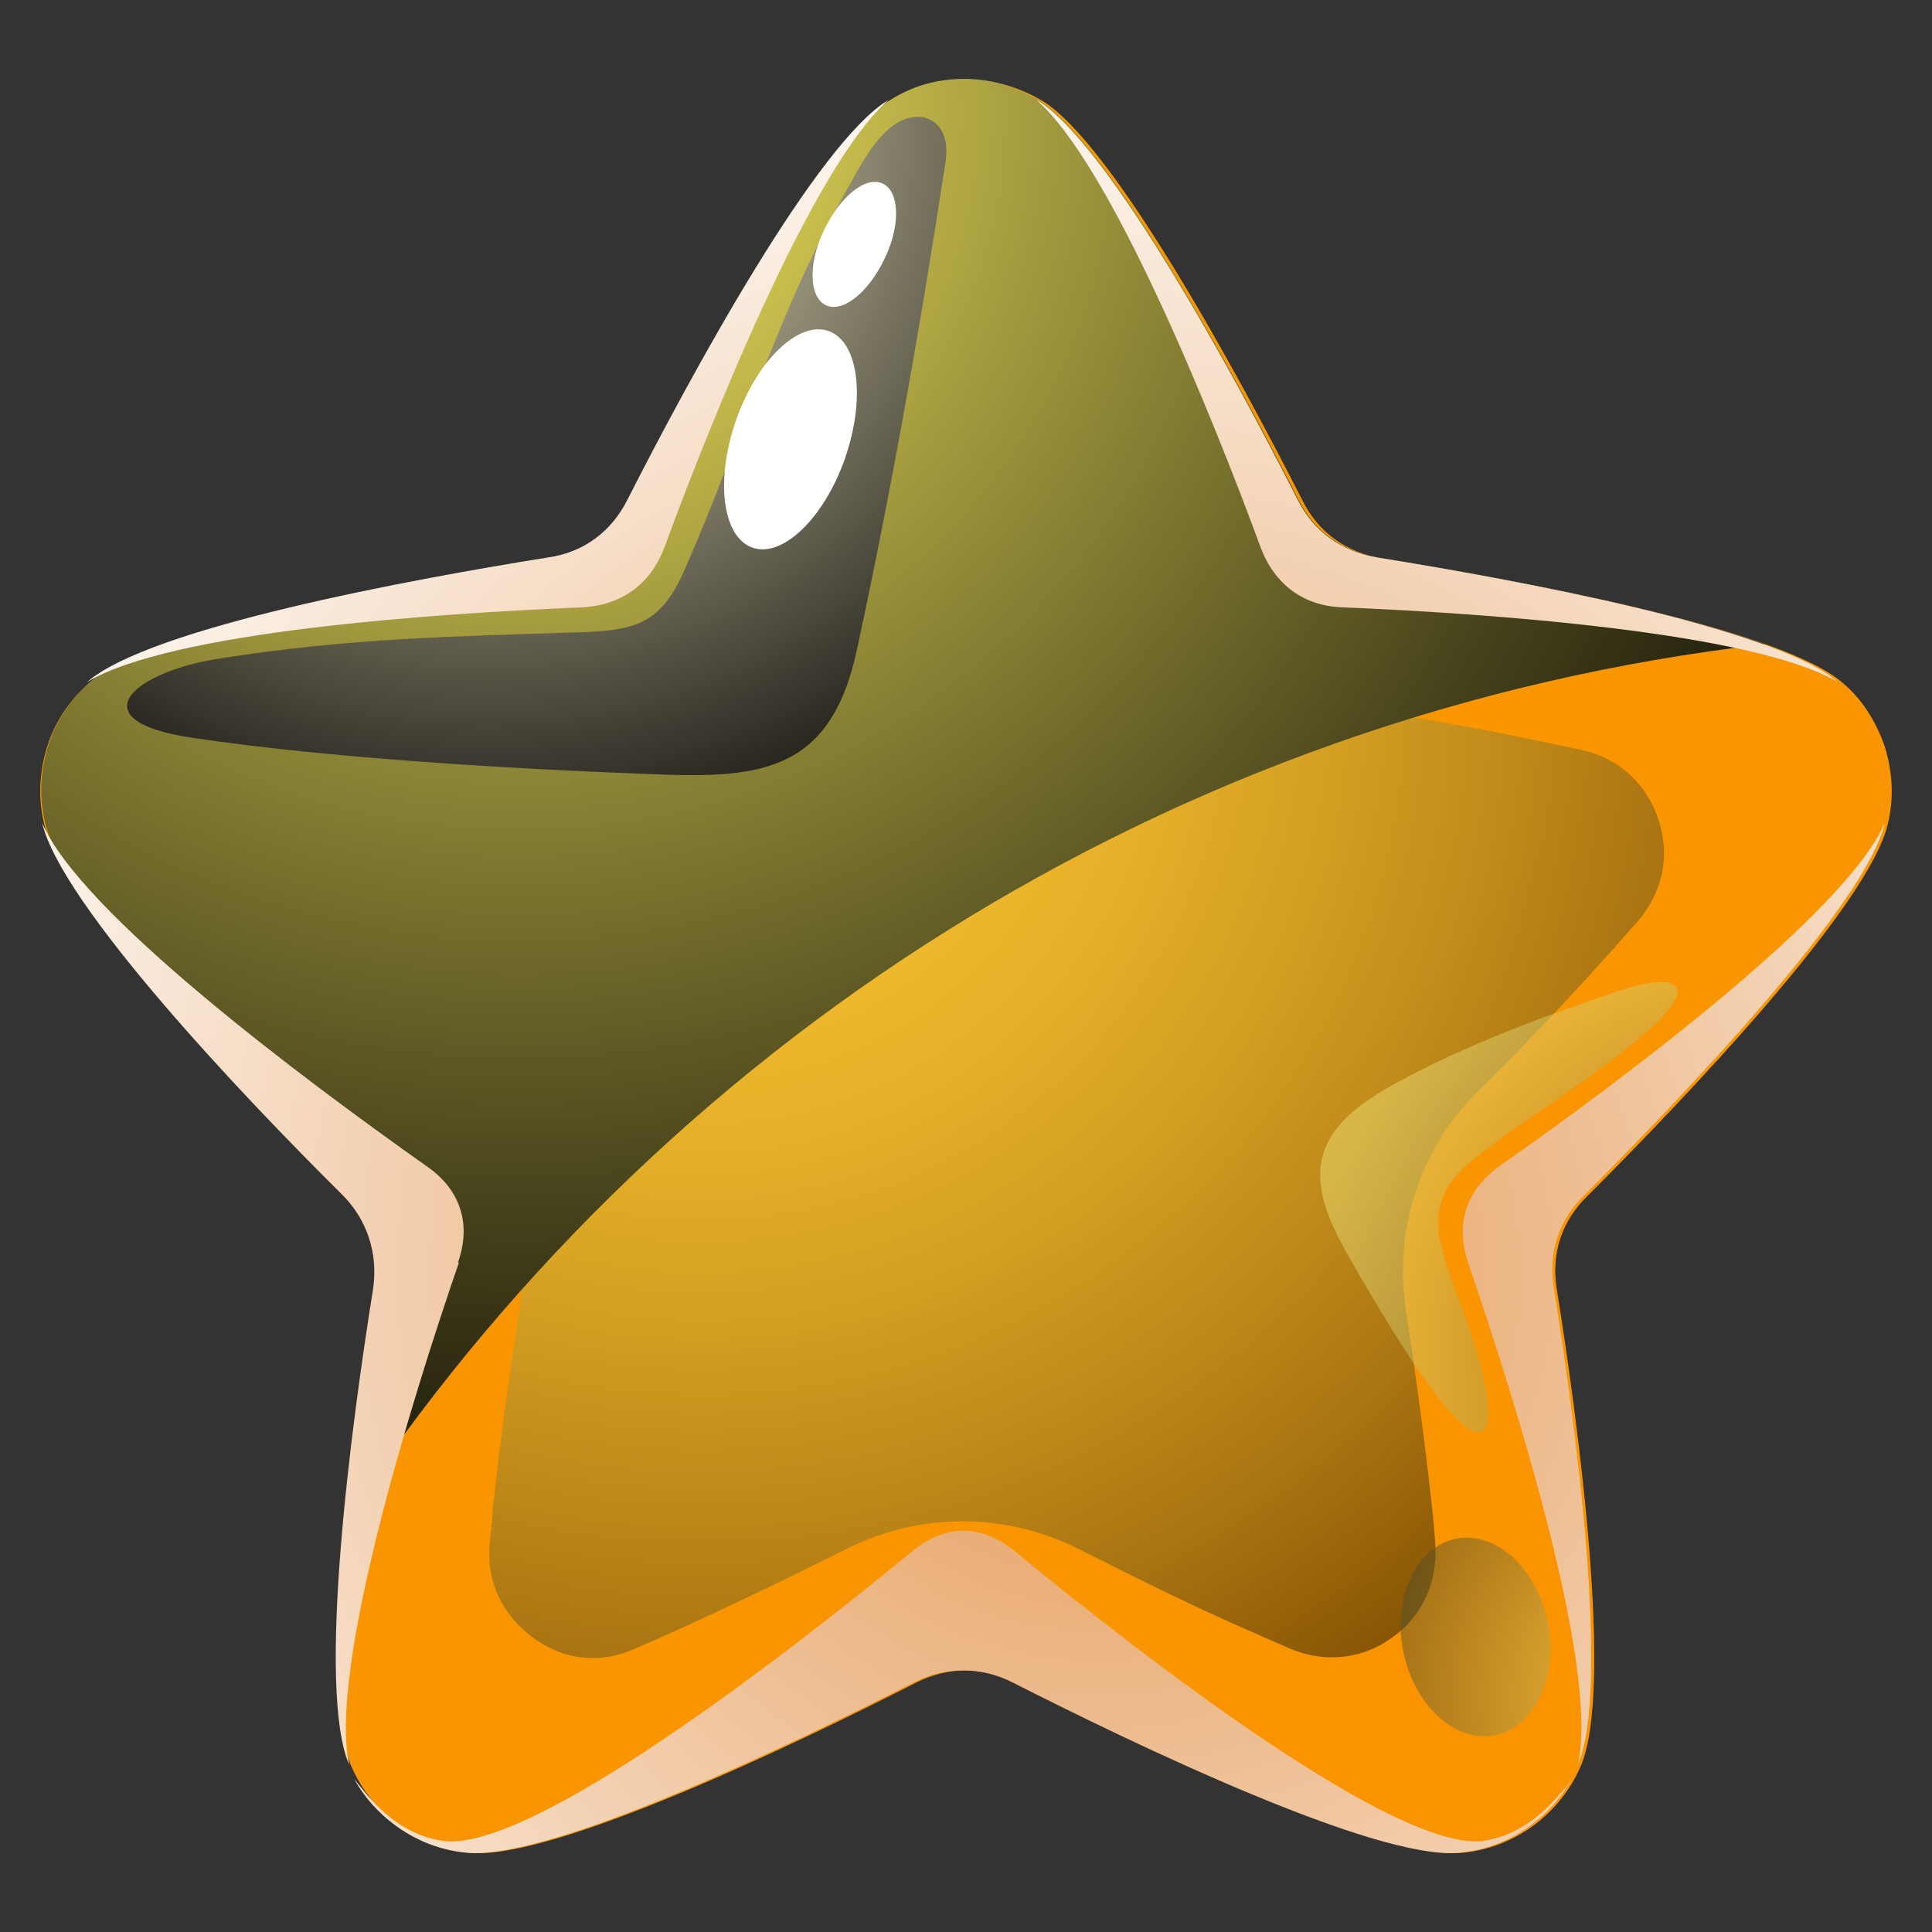 <svg width="48" height="48" viewBox="0 0 48 48" fill="none" xmlns="http://www.w3.org/2000/svg">
<rect x="0" y="0" width="48" height="48" fill="#333333" stroke="none"/>
<path fill-rule="evenodd" clip-rule="evenodd" d="M23.938 1.984C23.244 1.984 22.65 2.157 22.105 2.504C20.321 3.569 17.174 9.367 15.639 12.439C15.242 13.232 14.548 13.752 13.656 13.876C10.262 14.421 3.771 15.61 2.21 16.973C1.74 17.394 1.368 17.914 1.17 18.558C0.972 19.202 0.947 19.846 1.096 20.466C1.566 22.473 6.1 27.279 8.553 29.707C9.172 30.326 9.445 31.169 9.321 32.036C8.776 35.43 7.909 41.97 8.726 43.878C8.974 44.448 9.37 44.968 9.915 45.365C10.46 45.761 11.08 45.984 11.699 46.033C13.756 46.207 19.726 43.358 22.774 41.797C23.566 41.401 24.434 41.401 25.226 41.797C28.299 43.358 34.244 46.207 36.301 46.033C36.92 45.984 37.539 45.761 38.085 45.365C38.63 44.968 39.026 44.448 39.274 43.878C40.091 41.97 39.224 35.43 38.679 32.036C38.531 31.144 38.803 30.326 39.447 29.707C41.875 27.279 46.434 22.497 46.904 20.466C47.053 19.846 47.028 19.202 46.83 18.558C46.607 17.914 46.26 17.369 45.79 16.973C44.229 15.61 37.738 14.421 34.343 13.876C33.452 13.727 32.758 13.232 32.361 12.439C30.801 9.367 27.654 3.569 25.895 2.504C25.35 2.182 24.731 1.984 24.062 1.984H23.938Z" fill="url(#paint0_radial_55_9338)"/>
<path style="mix-blend-mode:screen" opacity="0.5" fill-rule="evenodd" clip-rule="evenodd" d="M21.684 9.069C21.51 9.366 21.362 9.614 21.262 9.812C20.445 11.225 19.677 12.662 18.934 14.123C17.992 15.981 16.283 17.22 14.202 17.567C12.591 17.815 10.981 18.112 9.37 18.459C9.148 18.508 8.875 18.558 8.528 18.632C7.611 18.831 6.918 19.475 6.62 20.367C6.323 21.259 6.521 22.175 7.141 22.894C7.364 23.141 7.562 23.364 7.711 23.538C8.801 24.752 9.94 25.941 11.08 27.081C12.566 28.542 13.211 30.574 12.889 32.63C12.641 34.24 12.418 35.876 12.244 37.486C12.244 37.709 12.195 38.006 12.17 38.328C12.071 39.27 12.467 40.112 13.235 40.682C14.003 41.252 14.92 41.351 15.787 40.955C16.084 40.831 16.357 40.707 16.58 40.608C18.067 39.939 19.553 39.22 20.99 38.502C22.848 37.56 24.979 37.56 26.837 38.502C28.299 39.245 29.76 39.964 31.247 40.608C31.445 40.707 31.718 40.806 32.04 40.955C32.907 41.326 33.848 41.227 34.591 40.682C35.359 40.137 35.731 39.27 35.657 38.328C35.632 37.982 35.607 37.709 35.582 37.486C35.409 35.876 35.186 34.24 34.938 32.63C34.616 30.574 35.26 28.542 36.747 27.081C37.911 25.941 39.026 24.752 40.116 23.538C40.265 23.364 40.463 23.141 40.686 22.894C41.305 22.175 41.504 21.259 41.206 20.367C40.909 19.475 40.215 18.831 39.299 18.632C38.977 18.558 38.679 18.508 38.456 18.459C36.871 18.112 35.26 17.84 33.625 17.567C31.569 17.245 29.835 16.006 28.893 14.123C28.15 12.662 27.382 11.225 26.564 9.812C26.465 9.614 26.317 9.366 26.143 9.069C25.672 8.252 24.855 7.806 23.913 7.806C22.972 7.806 22.154 8.276 21.684 9.069Z" fill="url(#paint1_radial_55_9338)"/>
<path style="mix-blend-mode:screen" fill-rule="evenodd" clip-rule="evenodd" d="M8.503 37.858C16.258 25.991 29.042 17.716 43.832 16.006C41.206 15.065 36.821 14.272 34.244 13.851C33.352 13.702 32.659 13.207 32.262 12.414C30.701 9.342 27.555 3.544 25.796 2.479C25.251 2.157 24.632 1.959 23.963 1.959C23.294 1.959 22.674 2.132 22.129 2.479C20.346 3.544 17.199 9.342 15.663 12.414C15.267 13.207 14.573 13.727 13.681 13.851C10.287 14.396 3.796 15.585 2.235 16.948C1.764 17.369 1.393 17.889 1.195 18.533C0.996 19.177 0.972 19.822 1.12 20.441C1.591 22.448 6.125 27.254 8.577 29.682C9.197 30.301 9.469 31.144 9.345 32.011C9.098 33.547 8.776 35.752 8.602 37.858H8.503Z" fill="url(#paint2_radial_55_9338)"/>
<g style="mix-blend-mode:multiply">
<path fill-rule="evenodd" clip-rule="evenodd" d="M36.87 45.736C34.715 46.033 28.447 41.202 25.226 38.551C24.384 37.858 23.492 37.858 22.65 38.551C19.429 41.202 13.161 46.033 11.005 45.736C10.336 45.637 9.717 45.29 9.123 44.596C9.023 44.473 8.9 44.324 8.8 44.2C9.048 44.646 9.395 45.042 9.841 45.365C10.386 45.761 11.005 45.984 11.625 46.033C13.681 46.207 19.652 43.358 22.699 41.797C23.492 41.401 24.359 41.401 25.152 41.797C28.224 43.358 34.17 46.207 36.226 46.033C36.846 45.984 37.465 45.761 38.01 45.365C38.456 45.042 38.803 44.646 39.051 44.2C38.952 44.349 38.852 44.473 38.729 44.596C38.134 45.29 37.515 45.637 36.846 45.736H36.87ZM16.506 13.603C17.744 10.234 20.247 4.065 22.08 2.479C20.296 3.544 17.15 9.342 15.589 12.414C15.192 13.207 14.499 13.727 13.607 13.851C10.213 14.396 3.722 15.585 2.161 16.948C4.242 15.684 10.857 15.238 14.449 15.09C15.44 15.04 16.159 14.52 16.506 13.603ZM33.377 15.09C36.97 15.238 43.584 15.709 45.666 16.948C44.105 15.585 37.614 14.396 34.22 13.851C33.328 13.702 32.634 13.207 32.238 12.414C30.677 9.342 27.53 3.544 25.747 2.479C27.58 4.065 30.082 10.234 31.321 13.603C31.668 14.52 32.386 15.065 33.377 15.09ZM11.377 31.367C11.724 30.401 11.427 29.533 10.584 28.963C7.537 26.808 1.987 22.671 1.046 20.441C1.517 22.473 6.05 27.254 8.503 29.682C9.123 30.301 9.395 31.144 9.271 32.011C8.726 35.405 7.859 41.946 8.677 43.853C8.156 41.5 10.188 34.885 11.402 31.367H11.377ZM39.373 29.682C41.801 27.254 46.359 22.473 46.83 20.441C45.864 22.671 40.339 26.808 37.267 28.963C36.425 29.558 36.152 30.401 36.474 31.367C37.688 34.91 39.744 41.5 39.199 43.853C40.017 41.946 39.15 35.405 38.605 32.011C38.456 31.119 38.729 30.301 39.373 29.682Z" fill="url(#paint3_radial_55_9338)"/>
</g>
<path style="mix-blend-mode:screen" fill-rule="evenodd" clip-rule="evenodd" d="M5.505 16.353C8.652 15.858 11.253 15.808 14.399 15.709C15.737 15.659 16.406 15.536 17.001 14.173C18.512 10.754 19.181 7.979 21.138 4.535C21.386 4.09 21.634 3.644 21.981 3.297C22.724 2.553 23.665 2.9 23.492 4.015C22.873 8.078 22.154 12.141 21.287 16.155C20.618 19.252 18.809 19.351 16.035 19.227C12.69 19.103 8.131 18.831 4.812 18.335C1.888 17.914 3.3 16.675 5.505 16.353Z" fill="url(#paint4_radial_55_9338)"/>
<path fill-rule="evenodd" clip-rule="evenodd" d="M20.593 8.227C21.337 8.5 21.51 9.912 20.99 11.398C20.47 12.885 19.429 13.876 18.686 13.603C17.942 13.331 17.769 11.918 18.289 10.432C18.81 8.945 19.85 7.954 20.593 8.227Z" fill="white"/>
<path fill-rule="evenodd" clip-rule="evenodd" d="M21.931 4.56C22.352 4.758 22.377 5.601 21.981 6.418C21.584 7.261 20.94 7.781 20.519 7.583C20.098 7.385 20.073 6.542 20.47 5.725C20.866 4.882 21.51 4.362 21.931 4.56Z" fill="white"/>
<path style="mix-blend-mode:screen" opacity="0.5" fill-rule="evenodd" clip-rule="evenodd" d="M36.177 38.229C37.168 38.031 38.184 38.973 38.456 40.31C38.729 41.648 38.134 42.912 37.143 43.11C36.152 43.308 35.136 42.367 34.864 41.029C34.591 39.691 35.186 38.428 36.177 38.229Z" fill="url(#paint5_radial_55_9338)"/>
<path style="mix-blend-mode:screen" opacity="0.5" fill-rule="evenodd" clip-rule="evenodd" d="M40.76 25.767C39.422 26.907 37.936 27.75 36.623 28.79C35.979 29.31 35.557 29.905 35.805 30.945C36.003 31.788 36.375 32.556 36.623 33.373C37.465 36.173 36.722 36.223 35.235 34.042C34.591 33.076 33.997 32.085 33.427 31.069C32.287 29.063 32.708 27.997 34.641 26.932C36.35 25.991 38.283 25.272 40.116 24.653C41.776 24.083 42.296 24.479 40.76 25.767Z" fill="url(#paint6_radial_55_9338)"/>
<defs>
<radialGradient id="paint0_radial_55_9338" cx="0" cy="0" r="1" gradientUnits="userSpaceOnUse" gradientTransform="translate(14.127 4.635) scale(46.701 46.701)">
<stop stop-color="#F99800"/>
<stop offset="1" stop-color="#F99400"/>
</radialGradient>
<radialGradient id="paint1_radial_55_9338" cx="0" cy="0" r="1" gradientUnits="userSpaceOnUse" gradientTransform="translate(17.373 17.121) scale(31.018 31.018)">
<stop stop-color="#FCEF61"/>
<stop offset="0.11" stop-color="#F7EA5F"/>
<stop offset="0.24" stop-color="#E9DD5A"/>
<stop offset="0.37" stop-color="#D3C851"/>
<stop offset="0.5" stop-color="#B3AA45"/>
<stop offset="0.64" stop-color="#8B8335"/>
<stop offset="0.79" stop-color="#595422"/>
<stop offset="0.93" stop-color="#1F1E0C"/>
<stop offset="1"/>
</radialGradient>
<radialGradient id="paint2_radial_55_9338" cx="0" cy="0" r="1" gradientUnits="userSpaceOnUse" gradientTransform="translate(12.789 2.628) scale(41.102 41.102)">
<stop stop-color="#FCEF61"/>
<stop offset="0.36" stop-color="#98903A"/>
<stop offset="0.67" stop-color="#46421B"/>
<stop offset="0.89" stop-color="#131207"/>
<stop offset="1"/>
</radialGradient>
<radialGradient id="paint3_radial_55_9338" cx="0" cy="0" r="1" gradientUnits="userSpaceOnUse" gradientTransform="translate(27.357 31.763) scale(32.653 32.653)">
<stop stop-color="#E49751"/>
<stop offset="1" stop-color="white"/>
</radialGradient>
<radialGradient id="paint4_radial_55_9338" cx="0" cy="0" r="1" gradientUnits="userSpaceOnUse" gradientTransform="translate(12.095 3.123) scale(20.613)">
<stop stop-color="#FFF7CC"/>
<stop offset="1"/>
</radialGradient>
<radialGradient id="paint5_radial_55_9338" cx="0" cy="0" r="1" gradientUnits="userSpaceOnUse" gradientTransform="translate(41.479 42.169) scale(10.455 10.455)">
<stop stop-color="#FCF07F"/>
<stop offset="1"/>
</radialGradient>
<radialGradient id="paint6_radial_55_9338" cx="0" cy="0" r="1" gradientUnits="userSpaceOnUse" gradientTransform="translate(44.551 33.745) scale(15.707)">
<stop/>
<stop offset="0.07" stop-color="#1F1E10"/>
<stop offset="0.21" stop-color="#59552D"/>
<stop offset="0.36" stop-color="#8B8446"/>
<stop offset="0.5" stop-color="#B3AB5A"/>
<stop offset="0.63" stop-color="#D3C96A"/>
<stop offset="0.76" stop-color="#E9DE75"/>
<stop offset="0.89" stop-color="#F7EB7C"/>
<stop offset="1" stop-color="#FCF07F"/>
</radialGradient>
</defs>
</svg>

